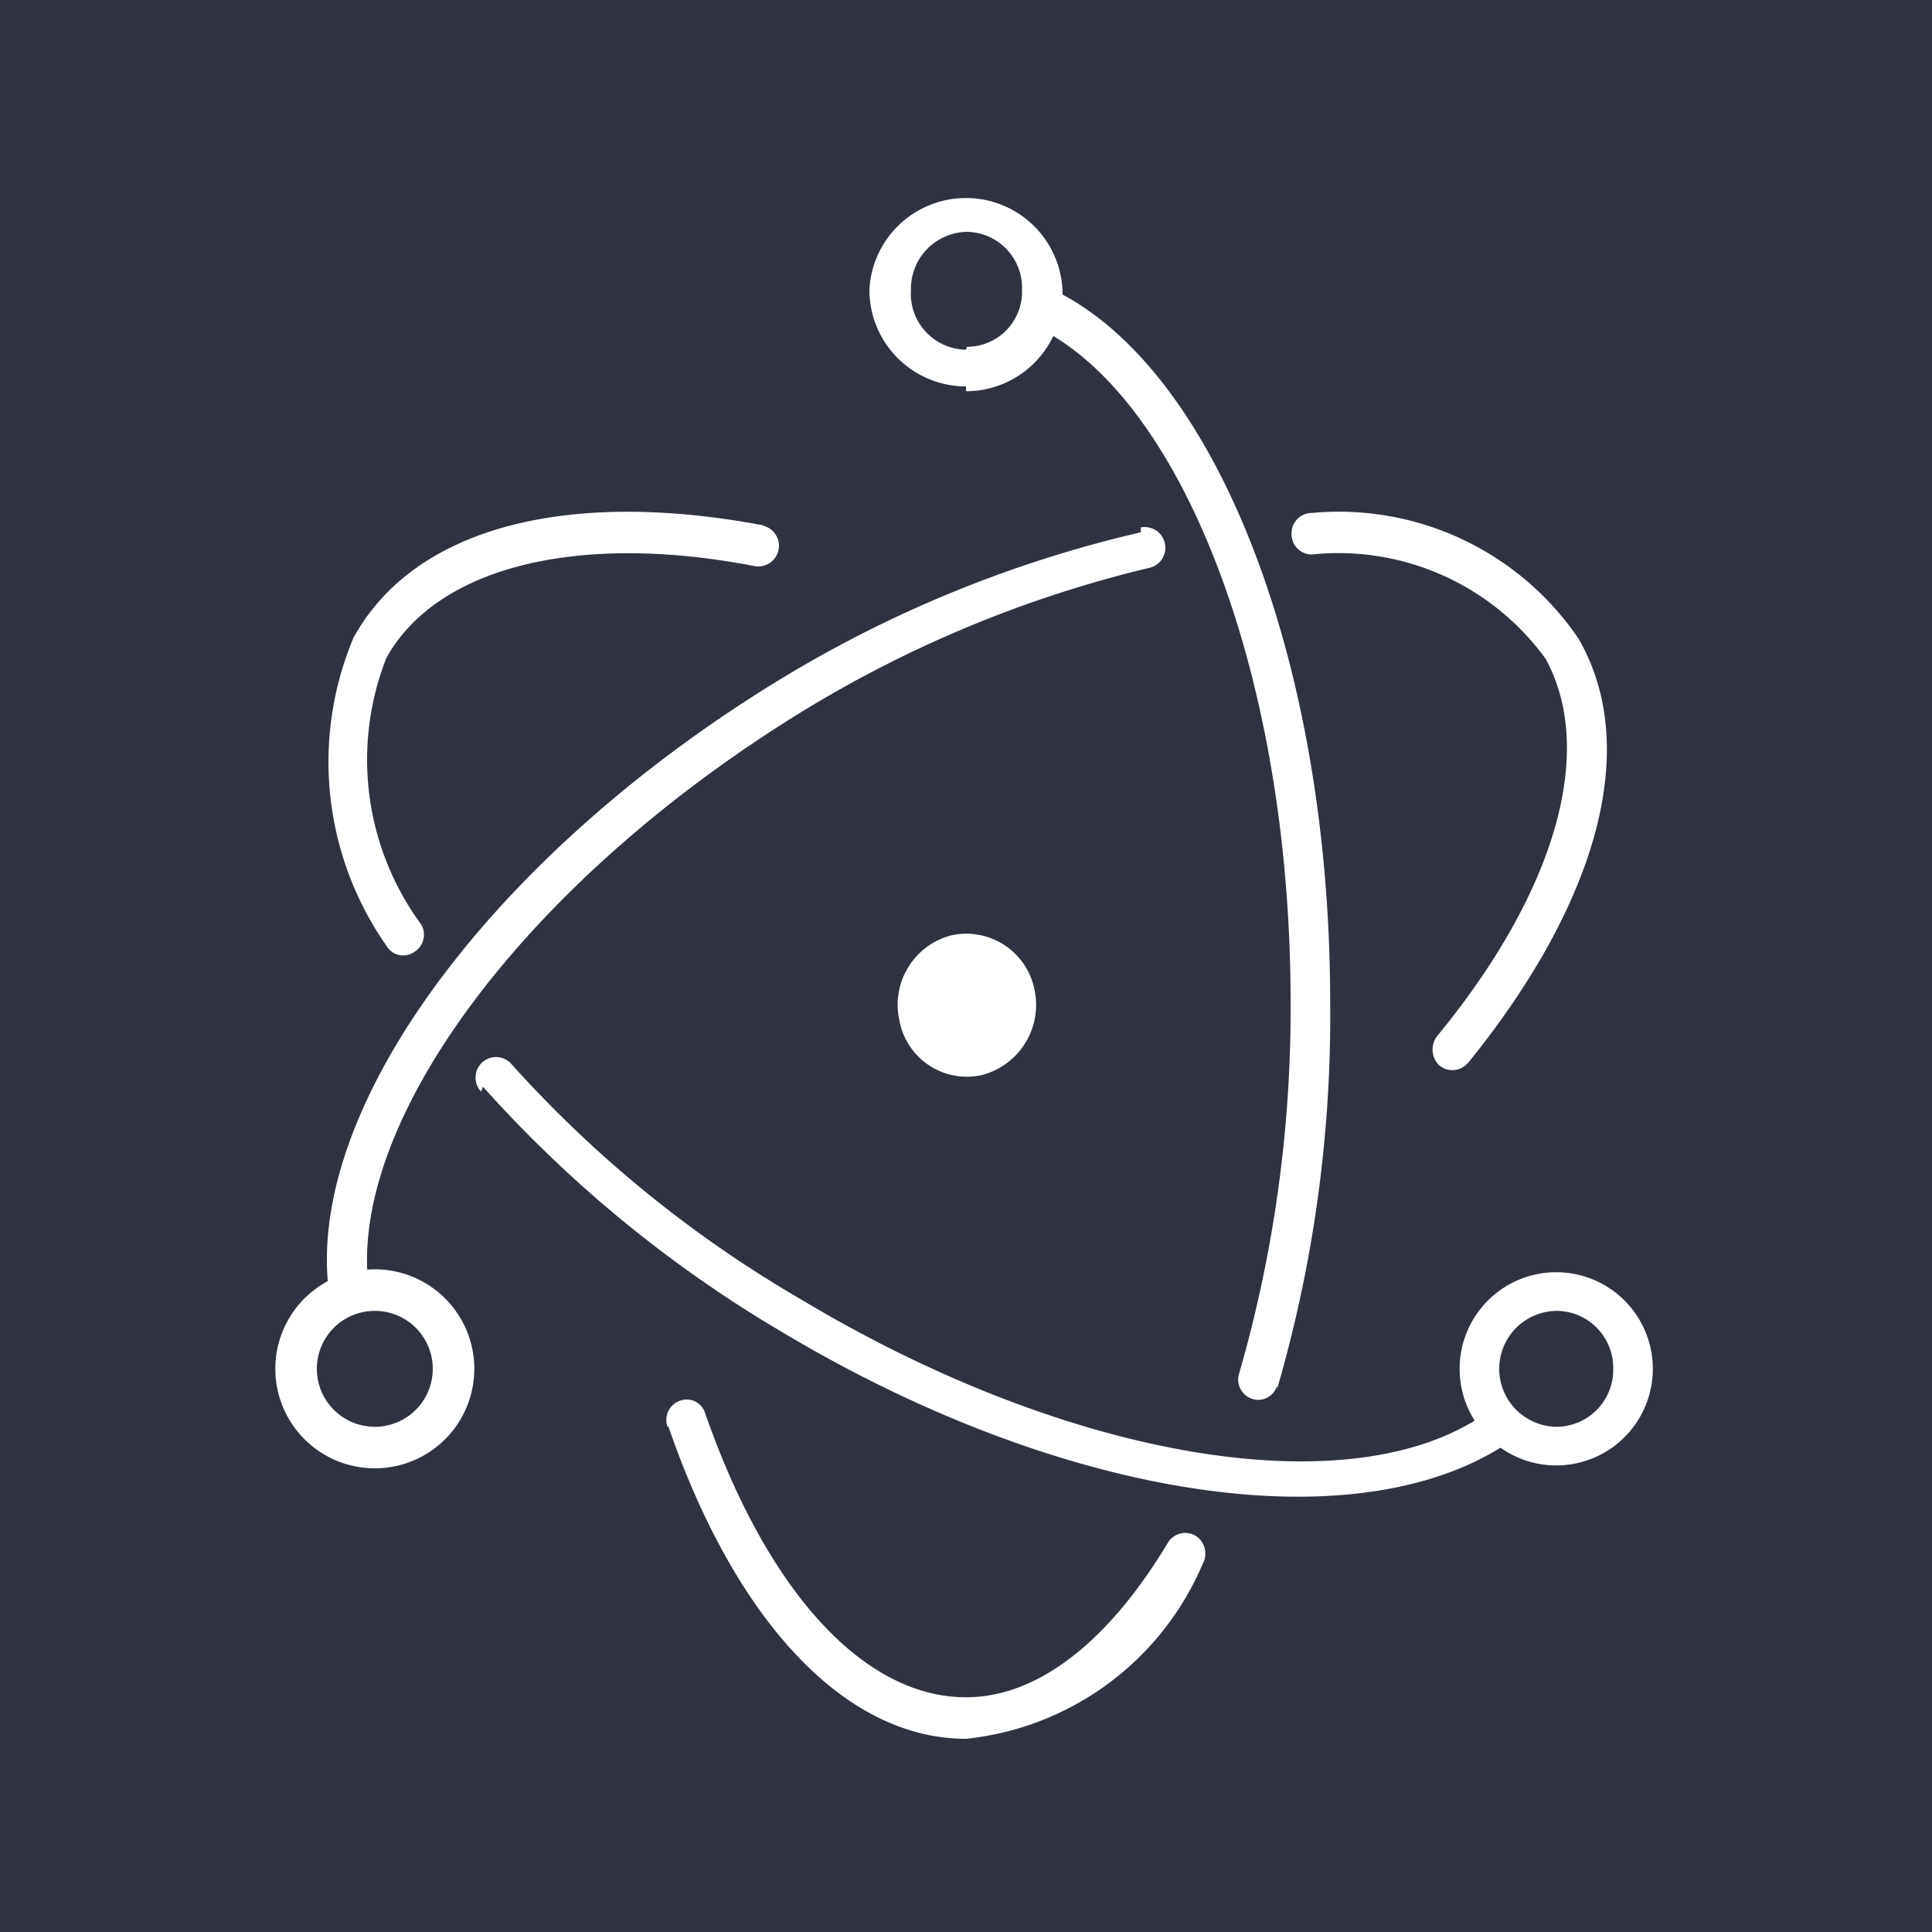 <svg xmlns="http://www.w3.org/2000/svg" viewBox="0 0 20 20"><path fill="#2f3241" d="M0 0h20v20H0z"/><path style="fill:#fff" d="M7.91 5.44c-2-.38-3.61 0-4.25 1.16A3.32 3.32 0 004 9.79a.2.2 0 00.28.07.21.21 0 00.08-.29A2.88 2.88 0 014 6.81c.53-.95 2-1.3 3.81-.95a.21.21 0 00.08-.42zM5 11.25a13 13 0 003.08 2.53c2.92 1.75 6 2.22 7.57 1.13a.22.22 0 00.05-.3.2.2 0 00-.29 0c-1.37 1-4.32.52-7.12-1.16a12.37 12.37 0 01-3-2.44.21.21 0 00-.31.29z"/><path style="fill:#fff" d="M15.2 11c1.32-1.63 1.8-3.25 1.14-4.39a3 3 0 00-2.76-1.3.21.21 0 00-.21.21.21.21 0 00.21.22A2.65 2.65 0 0116 6.82c.52.95.11 2.4-1.11 3.89a.23.23 0 000 .31.21.21 0 00.29 0zm-3.39-5.49A12.68 12.68 0 008.13 7c-3 1.81-5 4.48-4.72 6.41a.21.21 0 00.24.18.21.21 0 00.17-.24c-.24-1.72 1.63-4.24 4.51-6a12.4 12.4 0 013.56-1.47.21.21 0 00-.08-.42z"/><path style="fill:#fff" d="M6.92 14.77C7.61 16.77 8.74 18 10 18a3 3 0 002.45-1.81.22.22 0 00-.07-.29.21.21 0 00-.29.07c-.6 1-1.33 1.6-2.09 1.6-1.06 0-2.06-1.1-2.7-2.94a.2.2 0 00-.26-.13.21.21 0 00-.13.27zm6.3-.39a13.8 13.8 0 00.55-4c0-3.56-1.2-6.62-2.91-7.4a.2.2 0 00-.27.1.23.23 0 00.11.29c1.52.7 2.66 3.6 2.66 7a13.6 13.6 0 01-.53 3.84.21.21 0 00.13.27.2.2 0 00.26-.14zm3.89-.21a1 1 0 10-1 1 1 1 0 001-1zm-.41 0a.59.59 0 01-.58.6.6.6 0 010-1.2.59.59 0 01.58.6zM3.88 15.2a1 1 0 000-2.06 1 1 0 000 2.06zm0-.43a.6.6 0 010-1.2.6.6 0 010 1.2z"/><path style="fill:#fff" d="M10 4.05a1 1 0 000-2A1 1 0 009 3a1 1 0 001 1zm0-.43A.58.58 0 019.43 3a.59.59 0 01.58-.6.58.58 0 01.57.6.57.57 0 01-.57.59zm.16 7.51a.71.71 0 01-.85-.57.74.74 0 01.55-.88.72.72 0 01.85.57.75.75 0 01-.55.88z"/></svg>